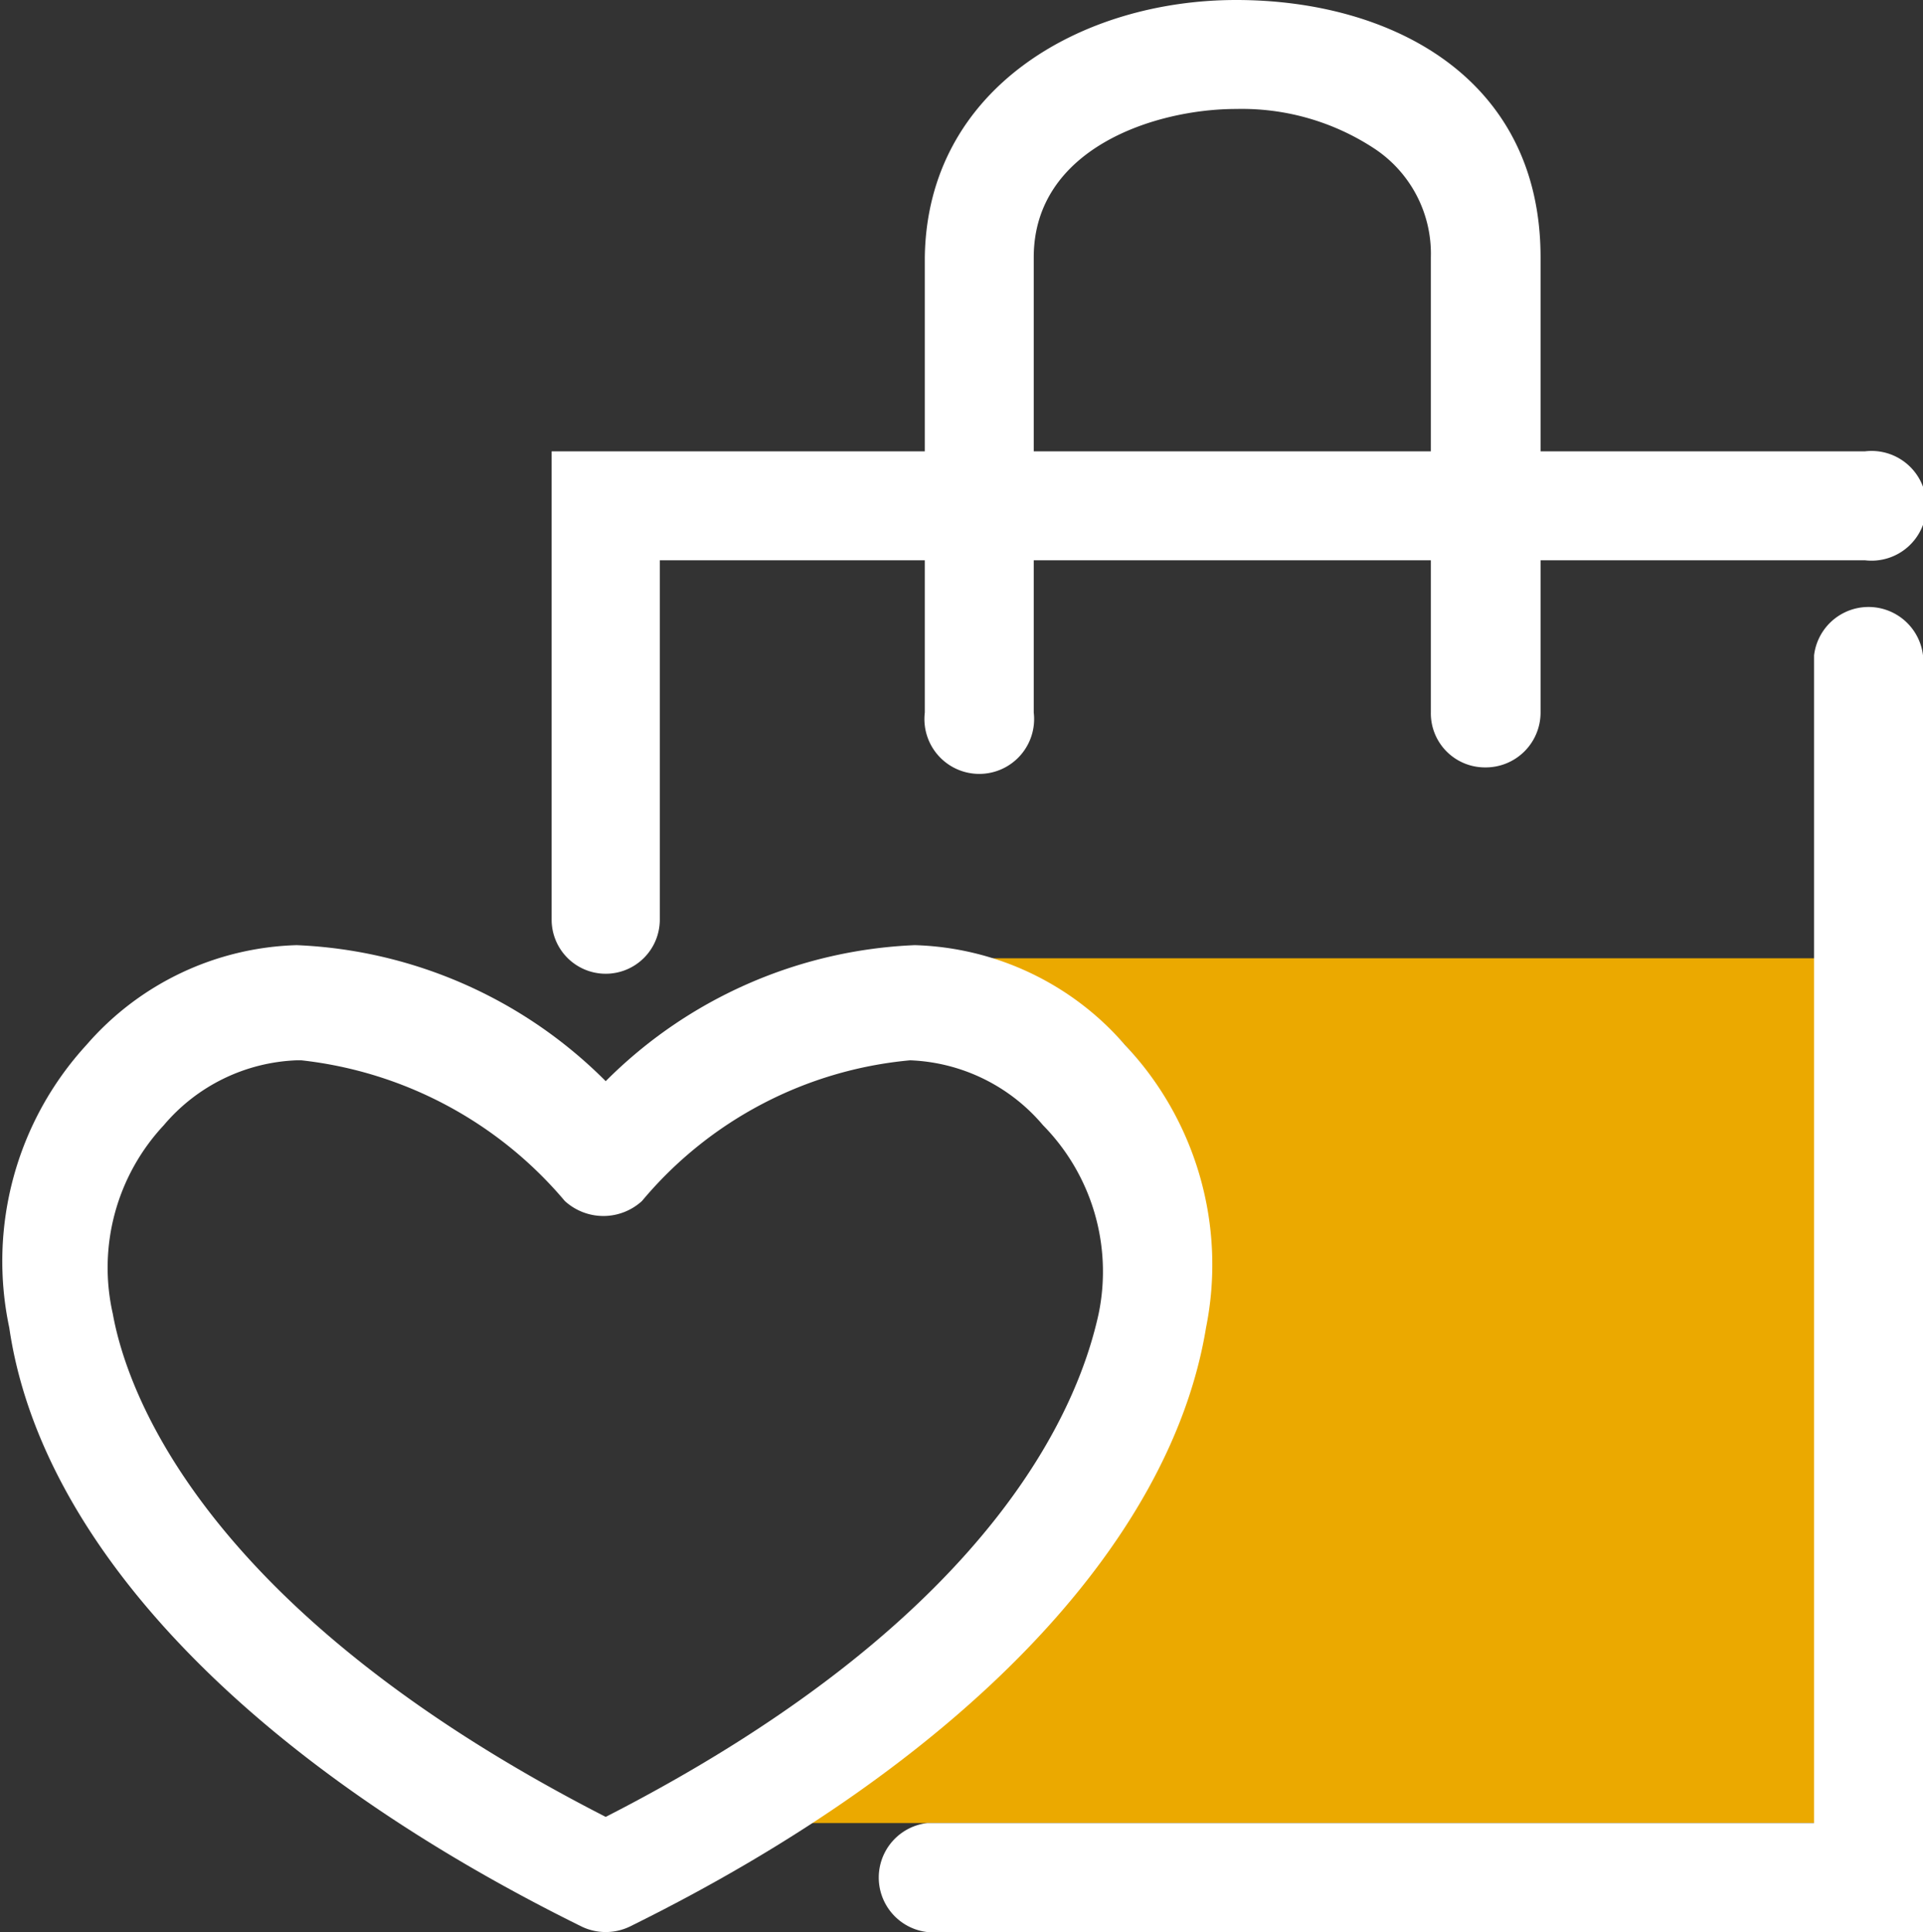 <svg xmlns="http://www.w3.org/2000/svg" viewBox="0 0 24.89 25"><rect x="0" y="0" width="24.89" height="25" fill="#333333" stroke="none"/><defs><style>.cls-1{fill:#fff;}.cls-2{fill:#eba900;}</style></defs><title>favoritos-bio</title><g id="Capa_2" data-name="Capa 2"><g id="Guias_y_recursos" data-name="Guias y recursos"><path class="cls-1" d="M7.84,12.6a.7.7,0,0,1-.7-.7V5.84h17a.71.71,0,1,1,0,1.41H8.54V11.9A.7.7,0,0,1,7.84,12.6Z"/><path class="cls-2" d="M12.81,12.4a3.9,3.9,0,0,1,1.75,1.12,4.14,4.14,0,0,1,1,3.66c-.37,2.26-2.21,4.51-5.13,6.41H24.24V12.4Z"/><path class="cls-1" d="M24.89,25H12a.71.71,0,0,1,0-1.41H23.48V8.48a.71.71,0,0,1,1.41,0Z"/><path class="cls-1" d="M19.22,9.93a.7.7,0,0,1-.7-.71V3.33a1.63,1.63,0,0,0-.72-1.4A3.12,3.12,0,0,0,16,1.41c-1.05,0-2.62.51-2.62,1.92V9.22a.71.71,0,1,1-1.41,0V3.33C12,1.14,14,0,16,0s3.94,1,3.94,3.33V9.22A.71.71,0,0,1,19.22,9.93Z"/><path class="cls-1" d="M14.56,13.52a3.74,3.74,0,0,0-2.72-1.29,6,6,0,0,0-4,1.76,6,6,0,0,0-4-1.76,3.74,3.74,0,0,0-2.72,1.29,4.14,4.14,0,0,0-1,3.66C.53,20,3.25,22.82,7.53,24.93a.72.72,0,0,0,.62,0c4.28-2.11,7-4.94,7.46-7.75A4.14,4.14,0,0,0,14.56,13.52ZM14.22,17C14,18,13.06,20.84,7.84,23.51,2.62,20.84,1.64,18,1.46,17a2.7,2.7,0,0,1,.66-2.44l0,0a2.37,2.37,0,0,1,1.72-.84h.06a5.21,5.21,0,0,1,3.41,1.82.74.74,0,0,0,1,0,5.13,5.13,0,0,1,3.47-1.82,2.37,2.37,0,0,1,1.72.84l0,0A2.7,2.7,0,0,1,14.22,17Z"/></g></g></svg>